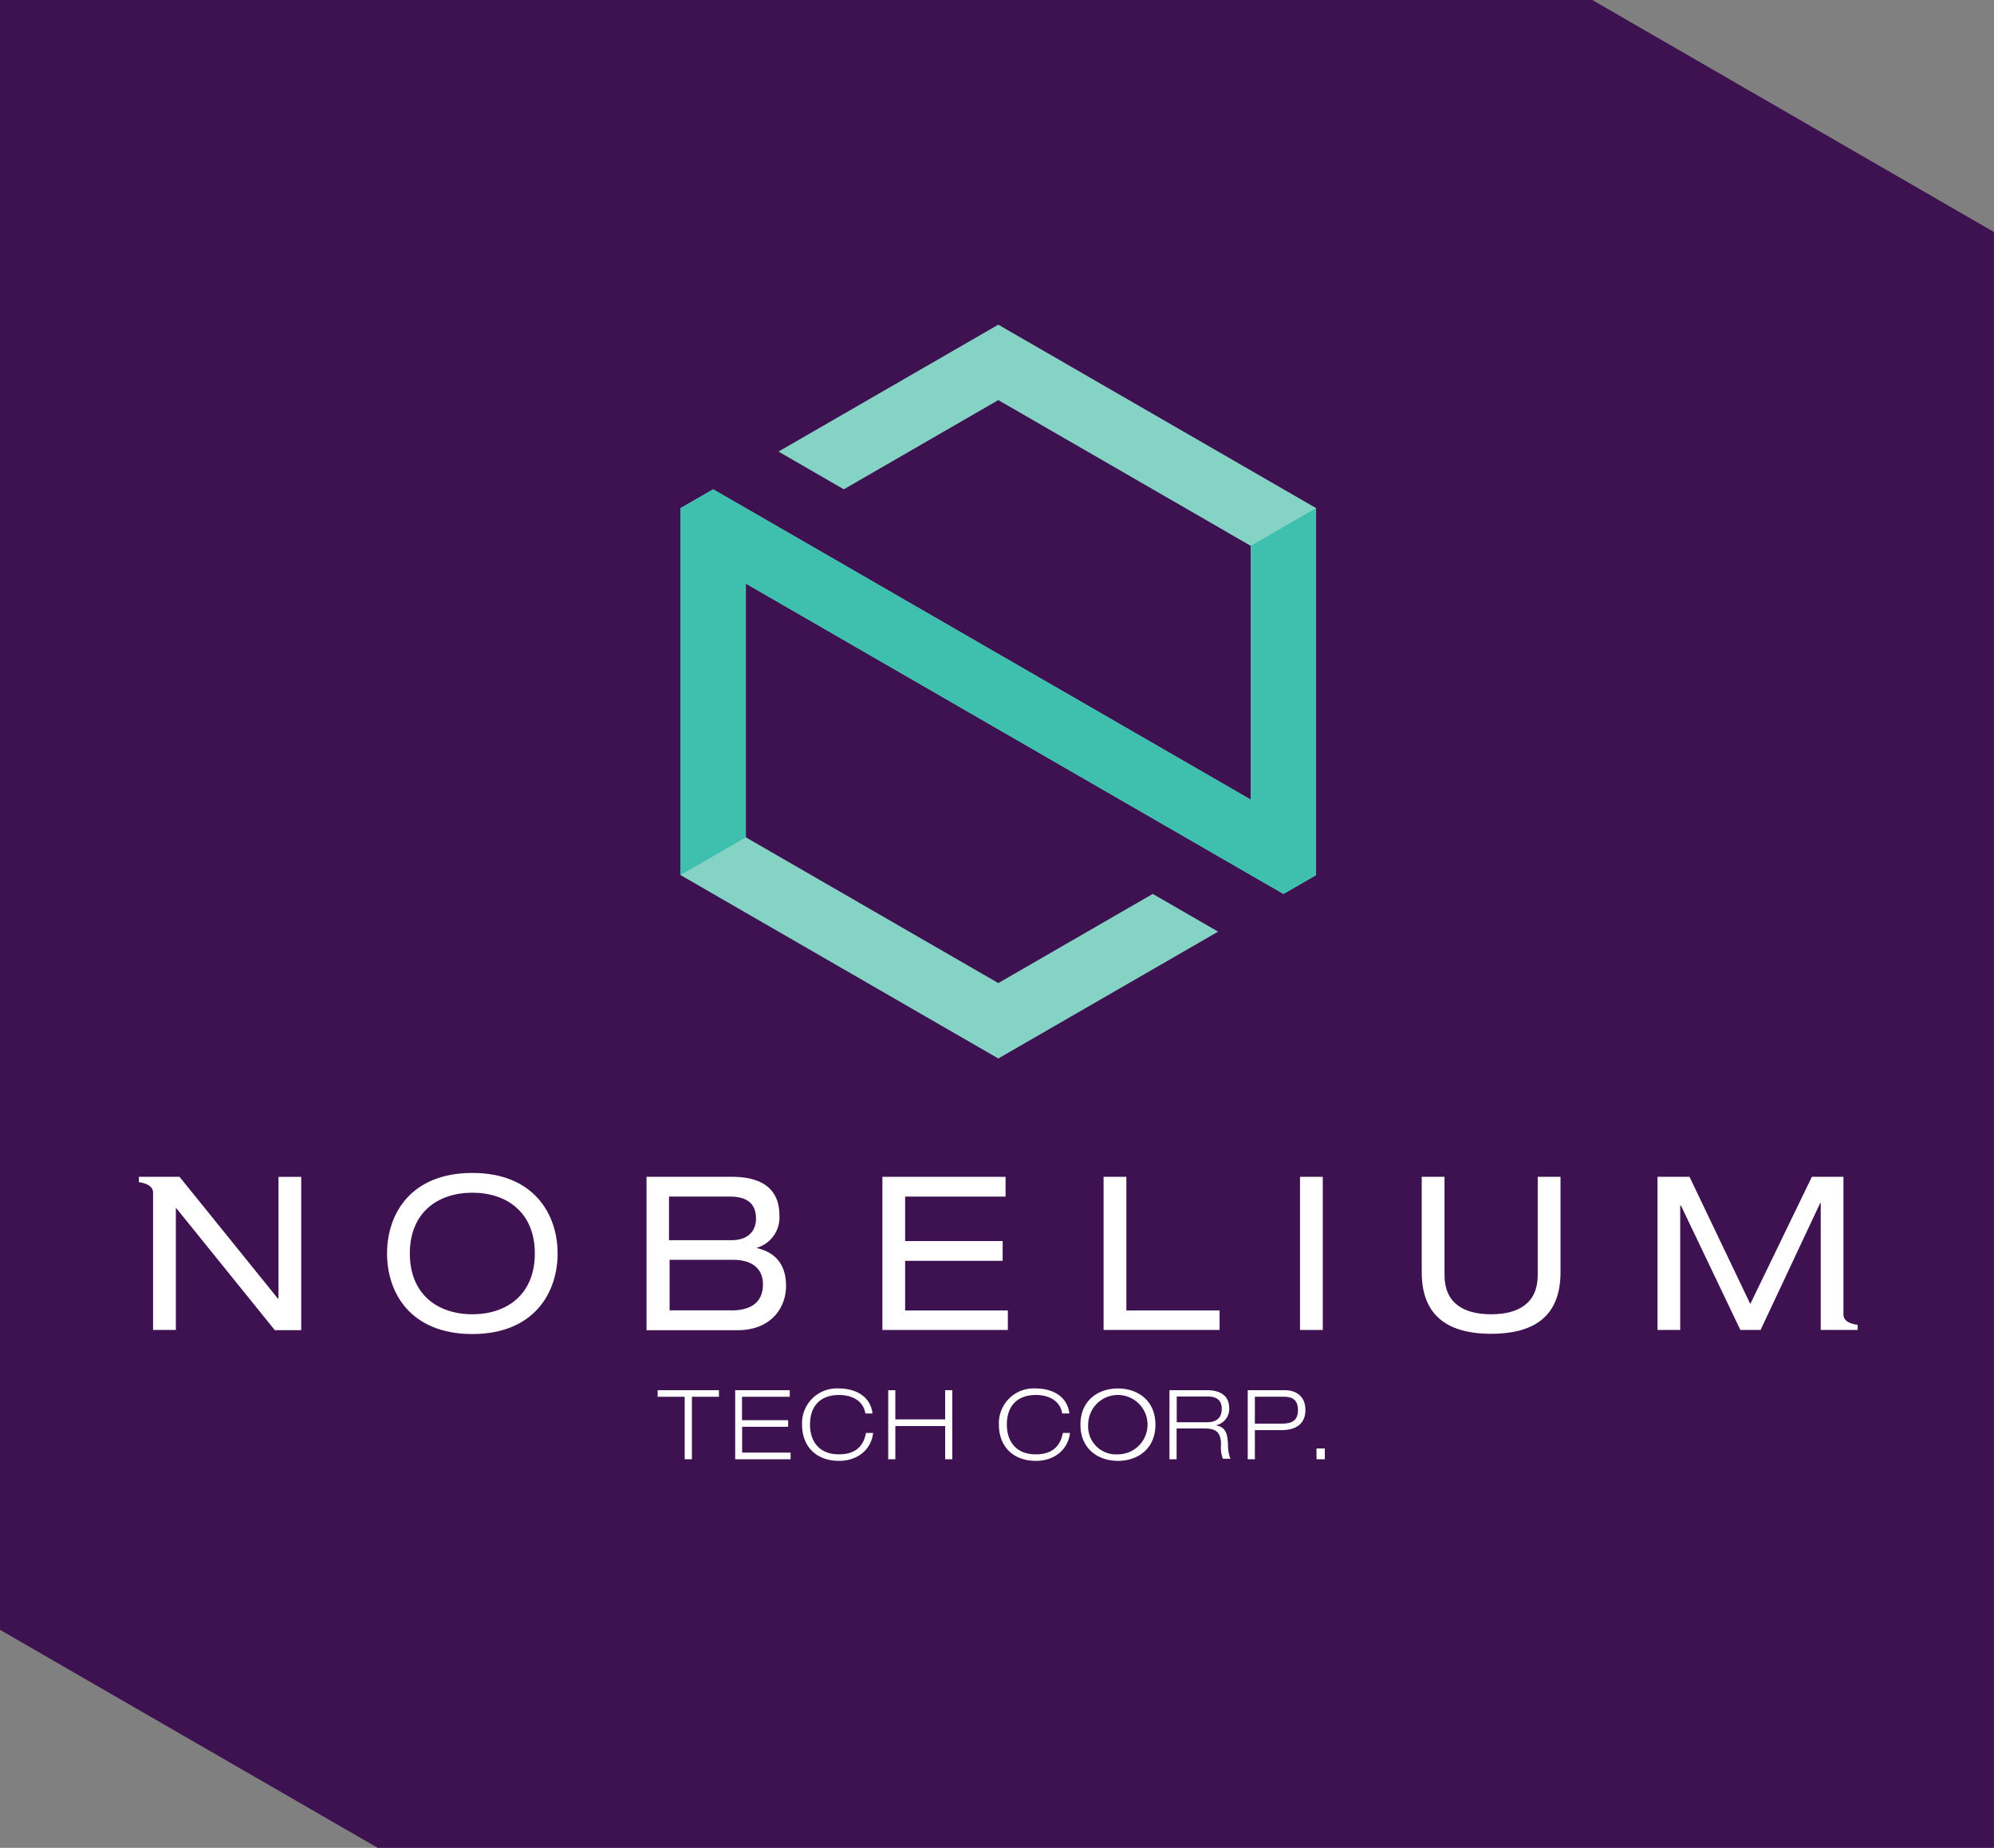 <svg id="Layer_1" data-name="Layer 1" xmlns="http://www.w3.org/2000/svg" viewBox="0 0 323.84 300.11"><rect x="0" y="0" width="323.84" height="300.11" fill="#808080" stroke="none"/><defs><style>.cls-1{fill:#3e1151;}.cls-2{fill:#85d3c5;}.cls-3{fill:#3fbfad;}.cls-4{fill:#fff;}</style></defs><title>nobelium_badge</title><polygon class="cls-1" points="0 0 0 264.7 61.35 300.11 323.83 300.11 323.83 37.68 258.6 0 0 0"/><polygon class="cls-2" points="126.43 73.34 137.04 79.47 162.13 64.98 203.13 88.65 203.13 129.87 120.89 82.39 120.89 82.39 115.82 79.47 110.52 82.53 110.52 142.12 162.13 171.91 197.83 151.31 187.22 145.18 162.13 159.66 121.13 135.99 121.13 94.78 202.51 141.76 202.51 141.76 208.44 145.18 213.74 142.13 213.74 82.52 162.13 52.73 126.43 73.34"/><polygon class="cls-3" points="203.12 88.65 203.13 88.65 203.13 129.87 120.89 82.39 120.89 82.39 115.82 79.47 110.52 82.53 110.52 142.11 121.13 135.99 121.13 135.99 121.13 94.78 202.51 141.76 202.51 141.76 208.44 145.18 213.74 142.13 213.74 82.53 203.12 88.65"/><path class="cls-4" d="M45.23,191.13v19.81H45.16l-16-19.81H22.56V192s2.3,0.21,2.3,1.67V216h3.7V196.22h0.07l16,19.81h4.29v-24.9h-3.7Z"/><path class="cls-4" d="M299.39,213.52h0V191.13h-5.13l-10,20.65-9.87-20.65h-5.2V216h3.69V195.8H273L282.65,216h3.28l9.7-20.65h0.07V216h6v-0.84S299.39,215,299.39,213.52Z"/><path class="cls-4" d="M76.71,190.5c10,0,13.85,6.7,13.85,13.08s-3.84,13.08-13.85,13.08S62.86,210,62.86,203.58,66.7,190.5,76.71,190.5Zm0,3.21c-5.69,0-10.15,3.28-10.15,9.87s4.47,9.87,10.15,9.87,10.15-3.28,10.15-9.87S82.4,193.71,76.71,193.71Z"/><path class="cls-4" d="M105,191.13H118.9c5.3,0,7.68,2.34,7.68,6.24a5.12,5.12,0,0,1-3.63,5.27v0.07c2.86,0.66,4.71,2.55,4.71,6.14s-2.48,7.19-7.88,7.19H105V191.13Zm13.78,10.29c2.72,0,4-1.5,4-3.49,0-2.27-1.22-3.59-4.26-3.59h-9.87v7.08h10.08Zm-0.07,11.41c4.12,0,5.2-2.09,5.2-4.22,0-2-1.12-4-4.88-4H108.75v8.2h10Z"/><path class="cls-4" d="M143.31,191.13h20v3.21H147v7.22h15.84v3.21H147v8.06h16.68V216H143.31V191.13Z"/><path class="cls-4" d="M179.23,191.13h3.7v21.7h15.14V216H179.23V191.13Z"/><path class="cls-4" d="M211.13,191.13h3.7V216h-3.7V191.13Z"/><path class="cls-4" d="M230.9,191.13h3.7v15.94c0,4.5,3,6.38,7.57,6.38s7.57-1.88,7.57-6.38V191.13h3.7v15.49c0,6.66-3.7,10-11.27,10s-11.27-3.38-11.27-10V191.13Z"/><path class="cls-4" d="M111.2,226.85h-4.39v-1.07h9.95v1.07h-4.39V237H111.2V226.85Z"/><path class="cls-4" d="M119.35,225.78h8.91v1.07h-7.75v3.8H128v1.07h-7.47v4.2h7.87V237h-9v-11.2Z"/><path class="cls-4" d="M141.8,232.71c-0.25,2.51-2.32,4.55-5.54,4.55-3.64,0-6-2.29-6-5.88a5.65,5.65,0,0,1,6-5.88c2.45,0,5.1,1.11,5.44,4.06h-1.16c-0.34-2.13-2.26-3-4.28-3-2.78,0-4.71,1.55-4.71,4.82,0,2.49,1.3,4.82,4.71,4.82,2.67,0,4-1.35,4.38-3.48h1.16Z"/><path class="cls-4" d="M144.25,225.78h1.16v4.74h8.09v-4.74h1.16V237h-1.16v-5.4h-8.09V237h-1.16v-11.2Z"/><path class="cls-4" d="M173.77,232.71c-0.25,2.51-2.32,4.55-5.54,4.55-3.64,0-6-2.29-6-5.88a5.65,5.65,0,0,1,6-5.88c2.45,0,5.1,1.11,5.44,4.06h-1.16c-0.34-2.13-2.26-3-4.28-3-2.78,0-4.71,1.55-4.71,4.82,0,2.49,1.3,4.82,4.71,4.82,2.67,0,4-1.35,4.38-3.48h1.16Z"/><path class="cls-4" d="M181.56,225.5c3.18,0,6.09,1.93,6.09,5.88s-2.9,5.88-6.09,5.88-6.09-1.93-6.09-5.88S178.37,225.5,181.56,225.5Zm0,10.7a4.82,4.82,0,1,0-4.83-4.82A4.52,4.52,0,0,0,181.56,236.2Z"/><path class="cls-4" d="M189.93,225.78H196c1.9,0,3.64.67,3.64,3a2.73,2.73,0,0,1-2.2,2.71v0c1.58,0.25,1.91,1.27,2,3.11a6,6,0,0,0,.39,2.32H198.6a5.19,5.19,0,0,1-.3-2.29c0-2-.78-2.63-2.71-2.63h-4.5V237h-1.16v-11.2Zm1.16,5.21H196c1.27,0,2.42-.47,2.42-2.18s-1.24-2-2.31-2h-5V231Z"/><path class="cls-4" d="M202.64,225.78h6c1.73,0,3.37.86,3.37,3.23,0,2.12-1.4,3.26-3.89,3.26H203.8V237h-1.16v-11.2Zm1.16,5.43h4.49c1.95,0,2.51-.89,2.51-2.2,0-1.68-.94-2.17-2.27-2.17H203.8v4.36Z"/><path class="cls-4" d="M213.81,235.25h1.35V237h-1.35v-1.73Z"/></svg>